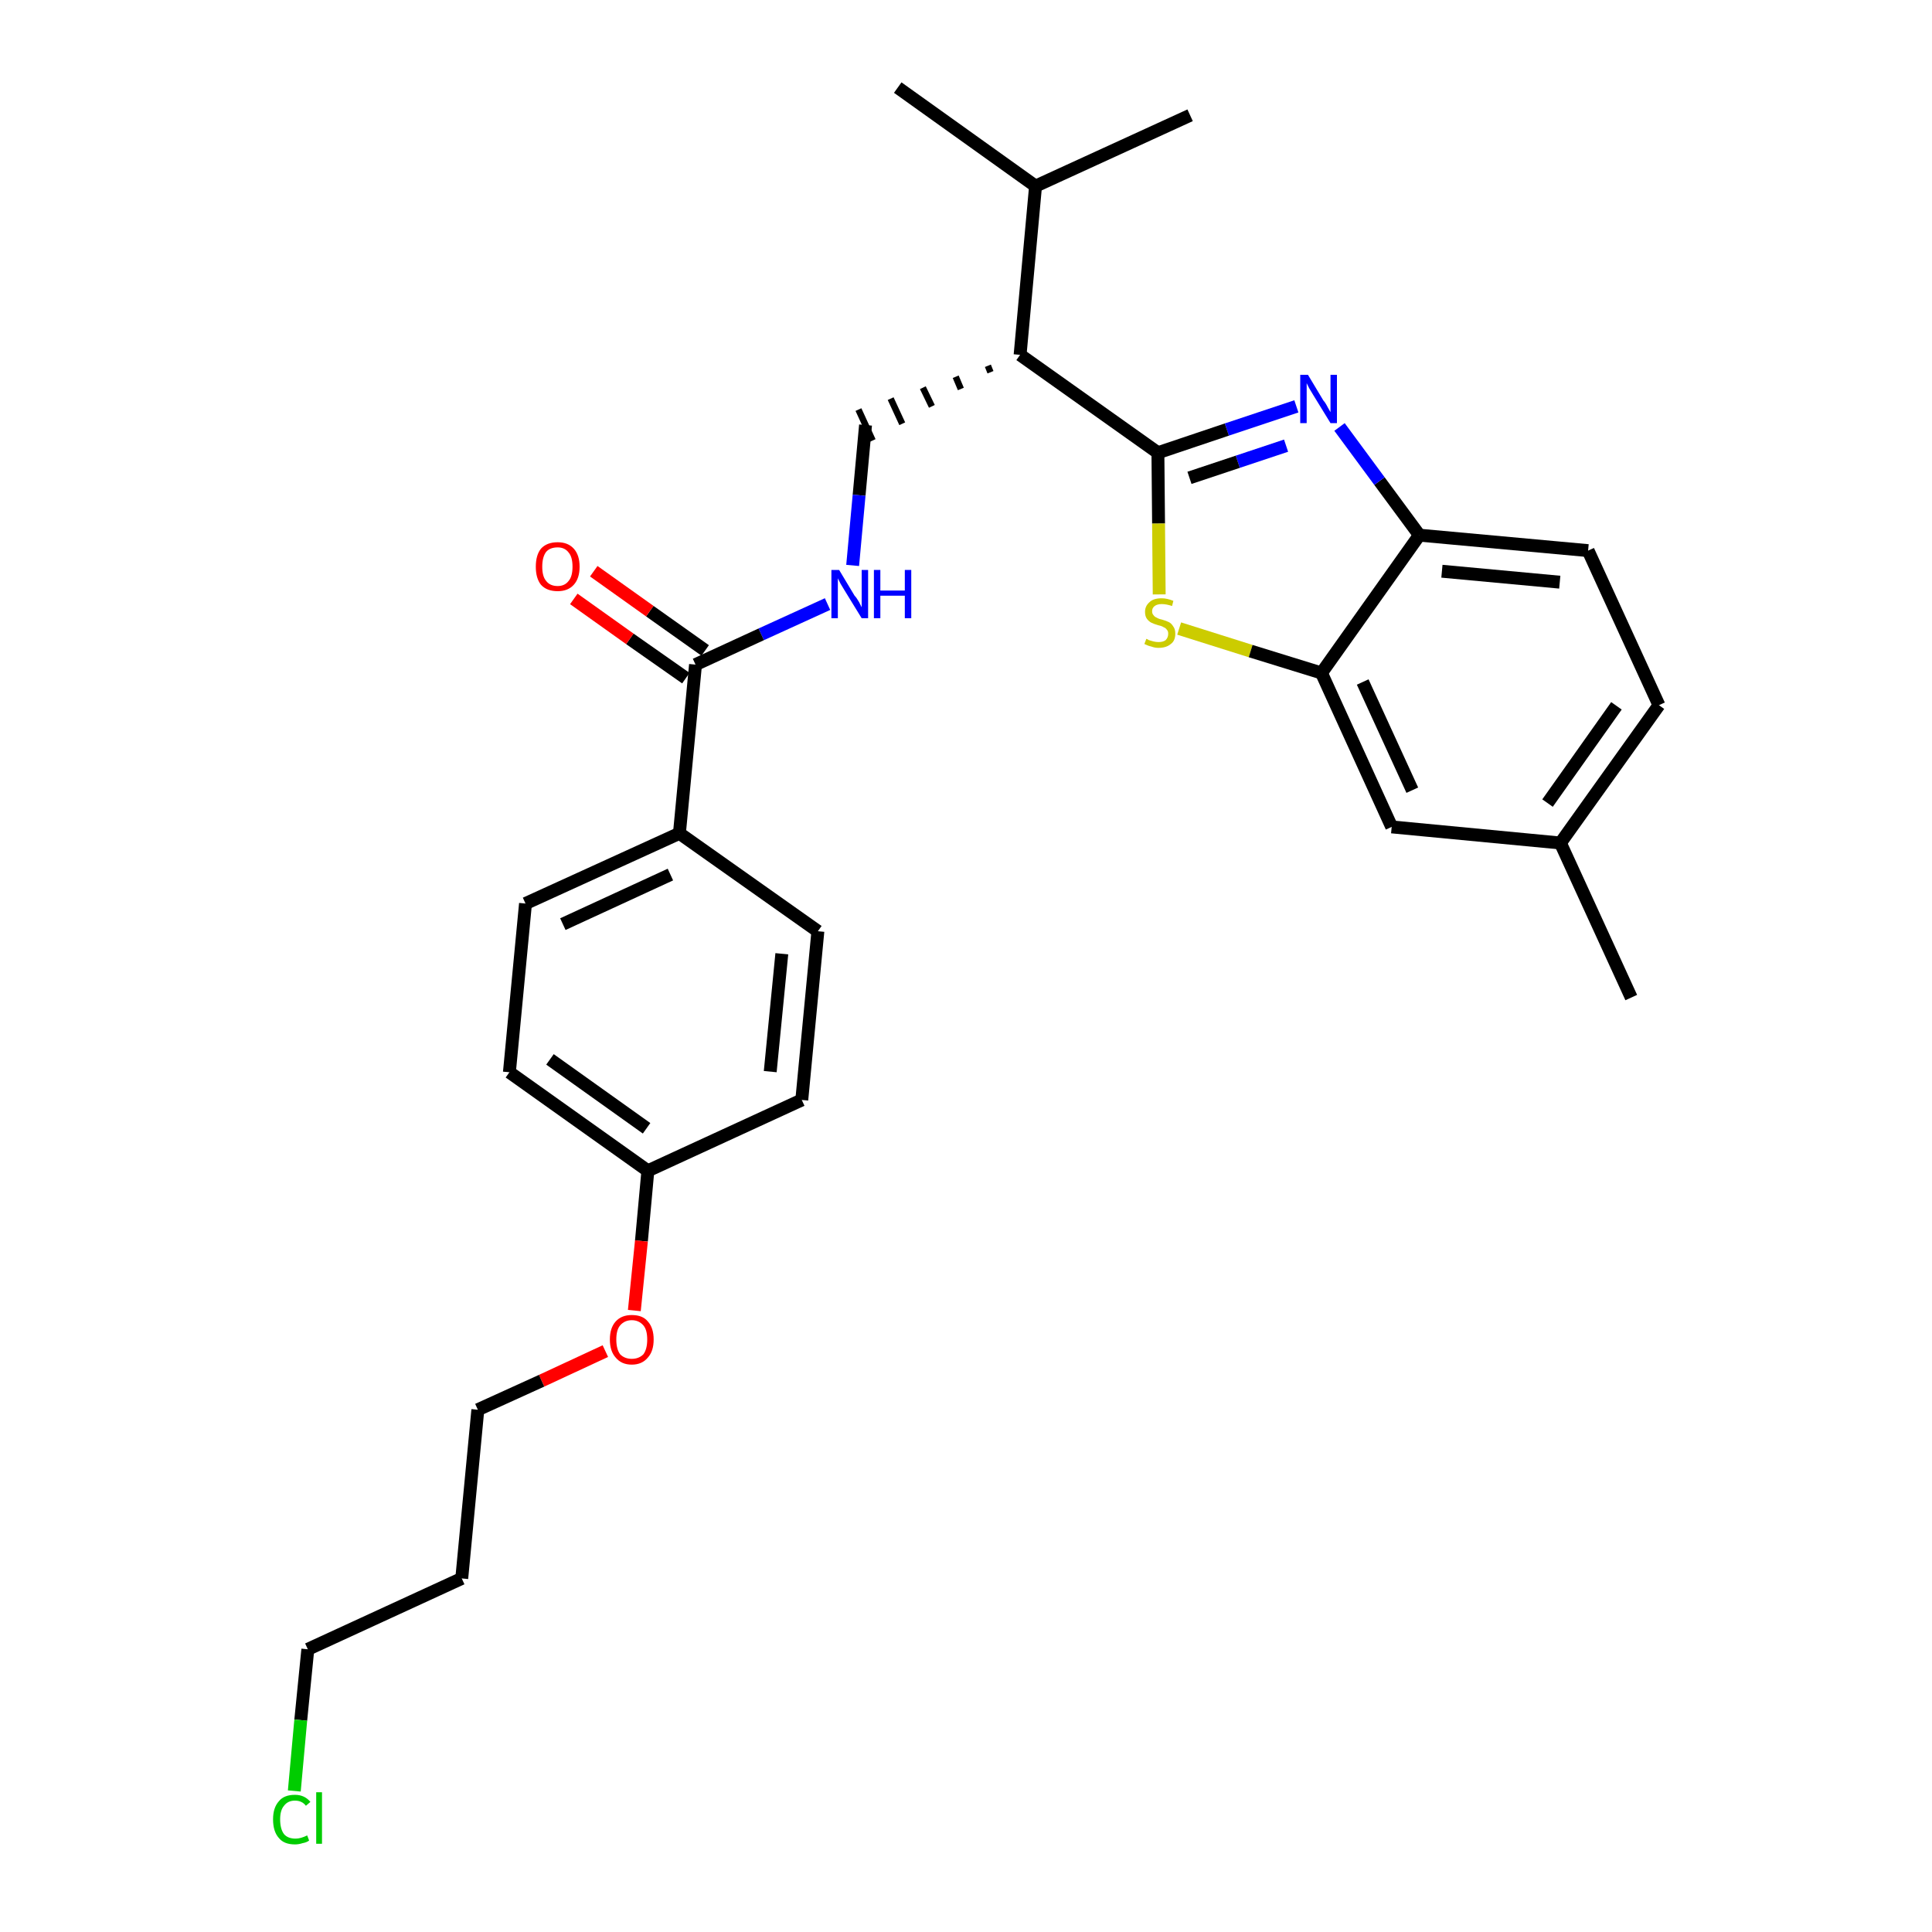 <?xml version='1.0' encoding='iso-8859-1'?>
<svg version='1.1' baseProfile='full'
              xmlns='http://www.w3.org/2000/svg'
                      xmlns:rdkit='http://www.rdkit.org/xml'
                      xmlns:xlink='http://www.w3.org/1999/xlink'
                  xml:space='preserve'
width='300px' height='300px' viewBox='0 0 300 300'>
<!-- END OF HEADER -->
<path class='bond-0 atom-0 atom-1' d='M 253.3,154.9 L 242.3,130.9' style='fill:none;fill-rule:evenodd;stroke:#000000;stroke-width:2.0px;stroke-linecap:butt;stroke-linejoin:miter;stroke-opacity:1' />
<path class='bond-1 atom-1 atom-2' d='M 242.3,130.9 L 257.6,109.5' style='fill:none;fill-rule:evenodd;stroke:#000000;stroke-width:2.0px;stroke-linecap:butt;stroke-linejoin:miter;stroke-opacity:1' />
<path class='bond-1 atom-1 atom-2' d='M 240.3,124.7 L 251.0,109.6' style='fill:none;fill-rule:evenodd;stroke:#000000;stroke-width:2.0px;stroke-linecap:butt;stroke-linejoin:miter;stroke-opacity:1' />
<path class='bond-28 atom-28 atom-1' d='M 216.1,128.4 L 242.3,130.9' style='fill:none;fill-rule:evenodd;stroke:#000000;stroke-width:2.0px;stroke-linecap:butt;stroke-linejoin:miter;stroke-opacity:1' />
<path class='bond-2 atom-2 atom-3' d='M 257.6,109.5 L 246.6,85.5' style='fill:none;fill-rule:evenodd;stroke:#000000;stroke-width:2.0px;stroke-linecap:butt;stroke-linejoin:miter;stroke-opacity:1' />
<path class='bond-3 atom-3 atom-4' d='M 246.6,85.5 L 220.4,83.1' style='fill:none;fill-rule:evenodd;stroke:#000000;stroke-width:2.0px;stroke-linecap:butt;stroke-linejoin:miter;stroke-opacity:1' />
<path class='bond-3 atom-3 atom-4' d='M 242.2,90.4 L 223.9,88.7' style='fill:none;fill-rule:evenodd;stroke:#000000;stroke-width:2.0px;stroke-linecap:butt;stroke-linejoin:miter;stroke-opacity:1' />
<path class='bond-4 atom-4 atom-5' d='M 220.4,83.1 L 214.2,74.7' style='fill:none;fill-rule:evenodd;stroke:#000000;stroke-width:2.0px;stroke-linecap:butt;stroke-linejoin:miter;stroke-opacity:1' />
<path class='bond-4 atom-4 atom-5' d='M 214.2,74.7 L 208.0,66.3' style='fill:none;fill-rule:evenodd;stroke:#0000FF;stroke-width:2.0px;stroke-linecap:butt;stroke-linejoin:miter;stroke-opacity:1' />
<path class='bond-29 atom-27 atom-4' d='M 205.2,104.5 L 220.4,83.1' style='fill:none;fill-rule:evenodd;stroke:#000000;stroke-width:2.0px;stroke-linecap:butt;stroke-linejoin:miter;stroke-opacity:1' />
<path class='bond-5 atom-5 atom-6' d='M 201.3,63.1 L 190.5,66.7' style='fill:none;fill-rule:evenodd;stroke:#0000FF;stroke-width:2.0px;stroke-linecap:butt;stroke-linejoin:miter;stroke-opacity:1' />
<path class='bond-5 atom-5 atom-6' d='M 190.5,66.7 L 179.8,70.3' style='fill:none;fill-rule:evenodd;stroke:#000000;stroke-width:2.0px;stroke-linecap:butt;stroke-linejoin:miter;stroke-opacity:1' />
<path class='bond-5 atom-5 atom-6' d='M 199.7,69.2 L 192.2,71.7' style='fill:none;fill-rule:evenodd;stroke:#0000FF;stroke-width:2.0px;stroke-linecap:butt;stroke-linejoin:miter;stroke-opacity:1' />
<path class='bond-5 atom-5 atom-6' d='M 192.2,71.7 L 184.7,74.2' style='fill:none;fill-rule:evenodd;stroke:#000000;stroke-width:2.0px;stroke-linecap:butt;stroke-linejoin:miter;stroke-opacity:1' />
<path class='bond-6 atom-6 atom-7' d='M 179.8,70.3 L 158.4,55.1' style='fill:none;fill-rule:evenodd;stroke:#000000;stroke-width:2.0px;stroke-linecap:butt;stroke-linejoin:miter;stroke-opacity:1' />
<path class='bond-25 atom-6 atom-26' d='M 179.8,70.3 L 179.9,81.3' style='fill:none;fill-rule:evenodd;stroke:#000000;stroke-width:2.0px;stroke-linecap:butt;stroke-linejoin:miter;stroke-opacity:1' />
<path class='bond-25 atom-6 atom-26' d='M 179.9,81.3 L 180.0,92.3' style='fill:none;fill-rule:evenodd;stroke:#CCCC00;stroke-width:2.0px;stroke-linecap:butt;stroke-linejoin:miter;stroke-opacity:1' />
<path class='bond-7 atom-7 atom-8' d='M 153.4,56.8 L 153.8,57.8' style='fill:none;fill-rule:evenodd;stroke:#000000;stroke-width:1.0px;stroke-linecap:butt;stroke-linejoin:miter;stroke-opacity:1' />
<path class='bond-7 atom-7 atom-8' d='M 148.4,58.5 L 149.2,60.4' style='fill:none;fill-rule:evenodd;stroke:#000000;stroke-width:1.0px;stroke-linecap:butt;stroke-linejoin:miter;stroke-opacity:1' />
<path class='bond-7 atom-7 atom-8' d='M 143.3,60.2 L 144.7,63.1' style='fill:none;fill-rule:evenodd;stroke:#000000;stroke-width:1.0px;stroke-linecap:butt;stroke-linejoin:miter;stroke-opacity:1' />
<path class='bond-7 atom-7 atom-8' d='M 138.3,61.9 L 140.1,65.8' style='fill:none;fill-rule:evenodd;stroke:#000000;stroke-width:1.0px;stroke-linecap:butt;stroke-linejoin:miter;stroke-opacity:1' />
<path class='bond-7 atom-7 atom-8' d='M 133.3,63.6 L 135.5,68.4' style='fill:none;fill-rule:evenodd;stroke:#000000;stroke-width:1.0px;stroke-linecap:butt;stroke-linejoin:miter;stroke-opacity:1' />
<path class='bond-22 atom-7 atom-23' d='M 158.4,55.1 L 160.8,28.9' style='fill:none;fill-rule:evenodd;stroke:#000000;stroke-width:2.0px;stroke-linecap:butt;stroke-linejoin:miter;stroke-opacity:1' />
<path class='bond-8 atom-8 atom-9' d='M 134.4,66.0 L 133.4,76.9' style='fill:none;fill-rule:evenodd;stroke:#000000;stroke-width:2.0px;stroke-linecap:butt;stroke-linejoin:miter;stroke-opacity:1' />
<path class='bond-8 atom-8 atom-9' d='M 133.4,76.9 L 132.4,87.8' style='fill:none;fill-rule:evenodd;stroke:#0000FF;stroke-width:2.0px;stroke-linecap:butt;stroke-linejoin:miter;stroke-opacity:1' />
<path class='bond-9 atom-9 atom-10' d='M 128.5,93.8 L 118.2,98.5' style='fill:none;fill-rule:evenodd;stroke:#0000FF;stroke-width:2.0px;stroke-linecap:butt;stroke-linejoin:miter;stroke-opacity:1' />
<path class='bond-9 atom-9 atom-10' d='M 118.2,98.5 L 108.0,103.2' style='fill:none;fill-rule:evenodd;stroke:#000000;stroke-width:2.0px;stroke-linecap:butt;stroke-linejoin:miter;stroke-opacity:1' />
<path class='bond-10 atom-10 atom-11' d='M 109.5,101.0 L 100.9,94.9' style='fill:none;fill-rule:evenodd;stroke:#000000;stroke-width:2.0px;stroke-linecap:butt;stroke-linejoin:miter;stroke-opacity:1' />
<path class='bond-10 atom-10 atom-11' d='M 100.9,94.9 L 92.2,88.7' style='fill:none;fill-rule:evenodd;stroke:#FF0000;stroke-width:2.0px;stroke-linecap:butt;stroke-linejoin:miter;stroke-opacity:1' />
<path class='bond-10 atom-10 atom-11' d='M 106.5,105.3 L 97.8,99.2' style='fill:none;fill-rule:evenodd;stroke:#000000;stroke-width:2.0px;stroke-linecap:butt;stroke-linejoin:miter;stroke-opacity:1' />
<path class='bond-10 atom-10 atom-11' d='M 97.8,99.2 L 89.1,93.0' style='fill:none;fill-rule:evenodd;stroke:#FF0000;stroke-width:2.0px;stroke-linecap:butt;stroke-linejoin:miter;stroke-opacity:1' />
<path class='bond-11 atom-10 atom-12' d='M 108.0,103.2 L 105.5,129.4' style='fill:none;fill-rule:evenodd;stroke:#000000;stroke-width:2.0px;stroke-linecap:butt;stroke-linejoin:miter;stroke-opacity:1' />
<path class='bond-12 atom-12 atom-13' d='M 105.5,129.4 L 81.6,140.3' style='fill:none;fill-rule:evenodd;stroke:#000000;stroke-width:2.0px;stroke-linecap:butt;stroke-linejoin:miter;stroke-opacity:1' />
<path class='bond-12 atom-12 atom-13' d='M 104.1,135.8 L 87.4,143.5' style='fill:none;fill-rule:evenodd;stroke:#000000;stroke-width:2.0px;stroke-linecap:butt;stroke-linejoin:miter;stroke-opacity:1' />
<path class='bond-30 atom-22 atom-12' d='M 127.0,144.6 L 105.5,129.4' style='fill:none;fill-rule:evenodd;stroke:#000000;stroke-width:2.0px;stroke-linecap:butt;stroke-linejoin:miter;stroke-opacity:1' />
<path class='bond-13 atom-13 atom-14' d='M 81.6,140.3 L 79.1,166.5' style='fill:none;fill-rule:evenodd;stroke:#000000;stroke-width:2.0px;stroke-linecap:butt;stroke-linejoin:miter;stroke-opacity:1' />
<path class='bond-14 atom-14 atom-15' d='M 79.1,166.5 L 100.6,181.8' style='fill:none;fill-rule:evenodd;stroke:#000000;stroke-width:2.0px;stroke-linecap:butt;stroke-linejoin:miter;stroke-opacity:1' />
<path class='bond-14 atom-14 atom-15' d='M 85.4,164.5 L 100.4,175.2' style='fill:none;fill-rule:evenodd;stroke:#000000;stroke-width:2.0px;stroke-linecap:butt;stroke-linejoin:miter;stroke-opacity:1' />
<path class='bond-15 atom-15 atom-16' d='M 100.6,181.8 L 99.6,192.7' style='fill:none;fill-rule:evenodd;stroke:#000000;stroke-width:2.0px;stroke-linecap:butt;stroke-linejoin:miter;stroke-opacity:1' />
<path class='bond-15 atom-15 atom-16' d='M 99.6,192.7 L 98.5,203.5' style='fill:none;fill-rule:evenodd;stroke:#FF0000;stroke-width:2.0px;stroke-linecap:butt;stroke-linejoin:miter;stroke-opacity:1' />
<path class='bond-20 atom-15 atom-21' d='M 100.6,181.8 L 124.5,170.8' style='fill:none;fill-rule:evenodd;stroke:#000000;stroke-width:2.0px;stroke-linecap:butt;stroke-linejoin:miter;stroke-opacity:1' />
<path class='bond-16 atom-16 atom-17' d='M 94.0,209.8 L 84.1,214.4' style='fill:none;fill-rule:evenodd;stroke:#FF0000;stroke-width:2.0px;stroke-linecap:butt;stroke-linejoin:miter;stroke-opacity:1' />
<path class='bond-16 atom-16 atom-17' d='M 84.1,214.4 L 74.2,218.9' style='fill:none;fill-rule:evenodd;stroke:#000000;stroke-width:2.0px;stroke-linecap:butt;stroke-linejoin:miter;stroke-opacity:1' />
<path class='bond-17 atom-17 atom-18' d='M 74.2,218.9 L 71.7,245.1' style='fill:none;fill-rule:evenodd;stroke:#000000;stroke-width:2.0px;stroke-linecap:butt;stroke-linejoin:miter;stroke-opacity:1' />
<path class='bond-18 atom-18 atom-19' d='M 71.7,245.1 L 47.8,256.1' style='fill:none;fill-rule:evenodd;stroke:#000000;stroke-width:2.0px;stroke-linecap:butt;stroke-linejoin:miter;stroke-opacity:1' />
<path class='bond-19 atom-19 atom-20' d='M 47.8,256.1 L 46.7,267.1' style='fill:none;fill-rule:evenodd;stroke:#000000;stroke-width:2.0px;stroke-linecap:butt;stroke-linejoin:miter;stroke-opacity:1' />
<path class='bond-19 atom-19 atom-20' d='M 46.7,267.1 L 45.7,278.1' style='fill:none;fill-rule:evenodd;stroke:#00CC00;stroke-width:2.0px;stroke-linecap:butt;stroke-linejoin:miter;stroke-opacity:1' />
<path class='bond-21 atom-21 atom-22' d='M 124.5,170.8 L 127.0,144.6' style='fill:none;fill-rule:evenodd;stroke:#000000;stroke-width:2.0px;stroke-linecap:butt;stroke-linejoin:miter;stroke-opacity:1' />
<path class='bond-21 atom-21 atom-22' d='M 119.6,166.4 L 121.4,148.1' style='fill:none;fill-rule:evenodd;stroke:#000000;stroke-width:2.0px;stroke-linecap:butt;stroke-linejoin:miter;stroke-opacity:1' />
<path class='bond-23 atom-23 atom-24' d='M 160.8,28.9 L 139.4,13.6' style='fill:none;fill-rule:evenodd;stroke:#000000;stroke-width:2.0px;stroke-linecap:butt;stroke-linejoin:miter;stroke-opacity:1' />
<path class='bond-24 atom-23 atom-25' d='M 160.8,28.9 L 184.8,17.9' style='fill:none;fill-rule:evenodd;stroke:#000000;stroke-width:2.0px;stroke-linecap:butt;stroke-linejoin:miter;stroke-opacity:1' />
<path class='bond-26 atom-26 atom-27' d='M 183.1,97.6 L 194.2,101.1' style='fill:none;fill-rule:evenodd;stroke:#CCCC00;stroke-width:2.0px;stroke-linecap:butt;stroke-linejoin:miter;stroke-opacity:1' />
<path class='bond-26 atom-26 atom-27' d='M 194.2,101.1 L 205.2,104.5' style='fill:none;fill-rule:evenodd;stroke:#000000;stroke-width:2.0px;stroke-linecap:butt;stroke-linejoin:miter;stroke-opacity:1' />
<path class='bond-27 atom-27 atom-28' d='M 205.2,104.5 L 216.1,128.4' style='fill:none;fill-rule:evenodd;stroke:#000000;stroke-width:2.0px;stroke-linecap:butt;stroke-linejoin:miter;stroke-opacity:1' />
<path class='bond-27 atom-27 atom-28' d='M 211.6,105.9 L 219.3,122.7' style='fill:none;fill-rule:evenodd;stroke:#000000;stroke-width:2.0px;stroke-linecap:butt;stroke-linejoin:miter;stroke-opacity:1' />
<path  class='atom-5' d='M 203.1 58.2
L 205.5 62.2
Q 205.8 62.5, 206.2 63.3
Q 206.6 64.0, 206.6 64.0
L 206.6 58.2
L 207.6 58.2
L 207.6 65.7
L 206.6 65.7
L 203.9 61.3
Q 203.6 60.8, 203.3 60.3
Q 203.0 59.7, 202.9 59.5
L 202.9 65.7
L 201.9 65.7
L 201.9 58.2
L 203.1 58.2
' fill='#0000FF'/>
<path  class='atom-9' d='M 130.3 88.5
L 132.7 92.5
Q 133.0 92.8, 133.4 93.5
Q 133.8 94.3, 133.8 94.3
L 133.8 88.5
L 134.8 88.5
L 134.8 96.0
L 133.8 96.0
L 131.1 91.6
Q 130.8 91.1, 130.5 90.6
Q 130.2 90.0, 130.1 89.8
L 130.1 96.0
L 129.1 96.0
L 129.1 88.5
L 130.3 88.5
' fill='#0000FF'/>
<path  class='atom-9' d='M 135.7 88.5
L 136.7 88.5
L 136.7 91.7
L 140.5 91.7
L 140.5 88.5
L 141.5 88.5
L 141.5 96.0
L 140.5 96.0
L 140.5 92.5
L 136.7 92.5
L 136.7 96.0
L 135.7 96.0
L 135.7 88.5
' fill='#0000FF'/>
<path  class='atom-11' d='M 83.2 88.0
Q 83.2 86.2, 84.0 85.2
Q 84.9 84.2, 86.6 84.2
Q 88.2 84.2, 89.1 85.2
Q 90.0 86.2, 90.0 88.0
Q 90.0 89.8, 89.1 90.8
Q 88.2 91.8, 86.6 91.8
Q 84.9 91.8, 84.0 90.8
Q 83.2 89.8, 83.2 88.0
M 86.6 91.0
Q 87.7 91.0, 88.3 90.2
Q 88.9 89.5, 88.9 88.0
Q 88.9 86.5, 88.3 85.8
Q 87.7 85.0, 86.6 85.0
Q 85.4 85.0, 84.8 85.7
Q 84.2 86.5, 84.2 88.0
Q 84.2 89.5, 84.8 90.2
Q 85.4 91.0, 86.6 91.0
' fill='#FF0000'/>
<path  class='atom-16' d='M 94.7 208.0
Q 94.7 206.2, 95.6 205.2
Q 96.5 204.2, 98.1 204.2
Q 99.8 204.2, 100.6 205.2
Q 101.5 206.2, 101.5 208.0
Q 101.5 209.8, 100.6 210.8
Q 99.7 211.9, 98.1 211.9
Q 96.5 211.9, 95.6 210.8
Q 94.7 209.8, 94.7 208.0
M 98.1 211.0
Q 99.2 211.0, 99.9 210.3
Q 100.5 209.5, 100.5 208.0
Q 100.5 206.5, 99.9 205.8
Q 99.2 205.0, 98.1 205.0
Q 97.0 205.0, 96.3 205.8
Q 95.7 206.5, 95.7 208.0
Q 95.7 209.5, 96.3 210.3
Q 97.0 211.0, 98.1 211.0
' fill='#FF0000'/>
<path  class='atom-20' d='M 42.4 282.5
Q 42.4 280.7, 43.3 279.7
Q 44.1 278.7, 45.8 278.7
Q 47.3 278.7, 48.2 279.8
L 47.5 280.4
Q 46.9 279.6, 45.8 279.6
Q 44.7 279.6, 44.1 280.4
Q 43.5 281.1, 43.5 282.5
Q 43.5 284.0, 44.1 284.8
Q 44.7 285.5, 45.9 285.5
Q 46.7 285.5, 47.7 285.0
L 48.0 285.8
Q 47.6 286.1, 47.0 286.2
Q 46.4 286.4, 45.8 286.4
Q 44.1 286.4, 43.3 285.4
Q 42.4 284.4, 42.4 282.5
' fill='#00CC00'/>
<path  class='atom-20' d='M 49.1 278.3
L 50.0 278.3
L 50.0 286.3
L 49.1 286.3
L 49.1 278.3
' fill='#00CC00'/>
<path  class='atom-26' d='M 178.0 99.2
Q 178.1 99.2, 178.4 99.4
Q 178.8 99.5, 179.1 99.6
Q 179.5 99.7, 179.9 99.7
Q 180.6 99.7, 181.0 99.4
Q 181.4 99.0, 181.4 98.4
Q 181.4 98.0, 181.2 97.8
Q 181.0 97.5, 180.7 97.4
Q 180.4 97.2, 179.9 97.1
Q 179.2 96.9, 178.8 96.7
Q 178.4 96.5, 178.1 96.1
Q 177.8 95.7, 177.8 95.0
Q 177.8 94.1, 178.5 93.5
Q 179.1 92.9, 180.4 92.9
Q 181.2 92.9, 182.2 93.3
L 182.0 94.1
Q 181.1 93.8, 180.4 93.8
Q 179.7 93.8, 179.3 94.1
Q 178.9 94.4, 178.9 94.9
Q 178.9 95.3, 179.1 95.5
Q 179.3 95.8, 179.6 95.9
Q 179.9 96.1, 180.4 96.2
Q 181.1 96.4, 181.5 96.6
Q 181.9 96.8, 182.2 97.3
Q 182.5 97.7, 182.5 98.4
Q 182.5 99.5, 181.8 100.0
Q 181.1 100.6, 179.9 100.6
Q 179.3 100.6, 178.8 100.4
Q 178.3 100.3, 177.7 100.0
L 178.0 99.2
' fill='#CCCC00'/>
</svg>
